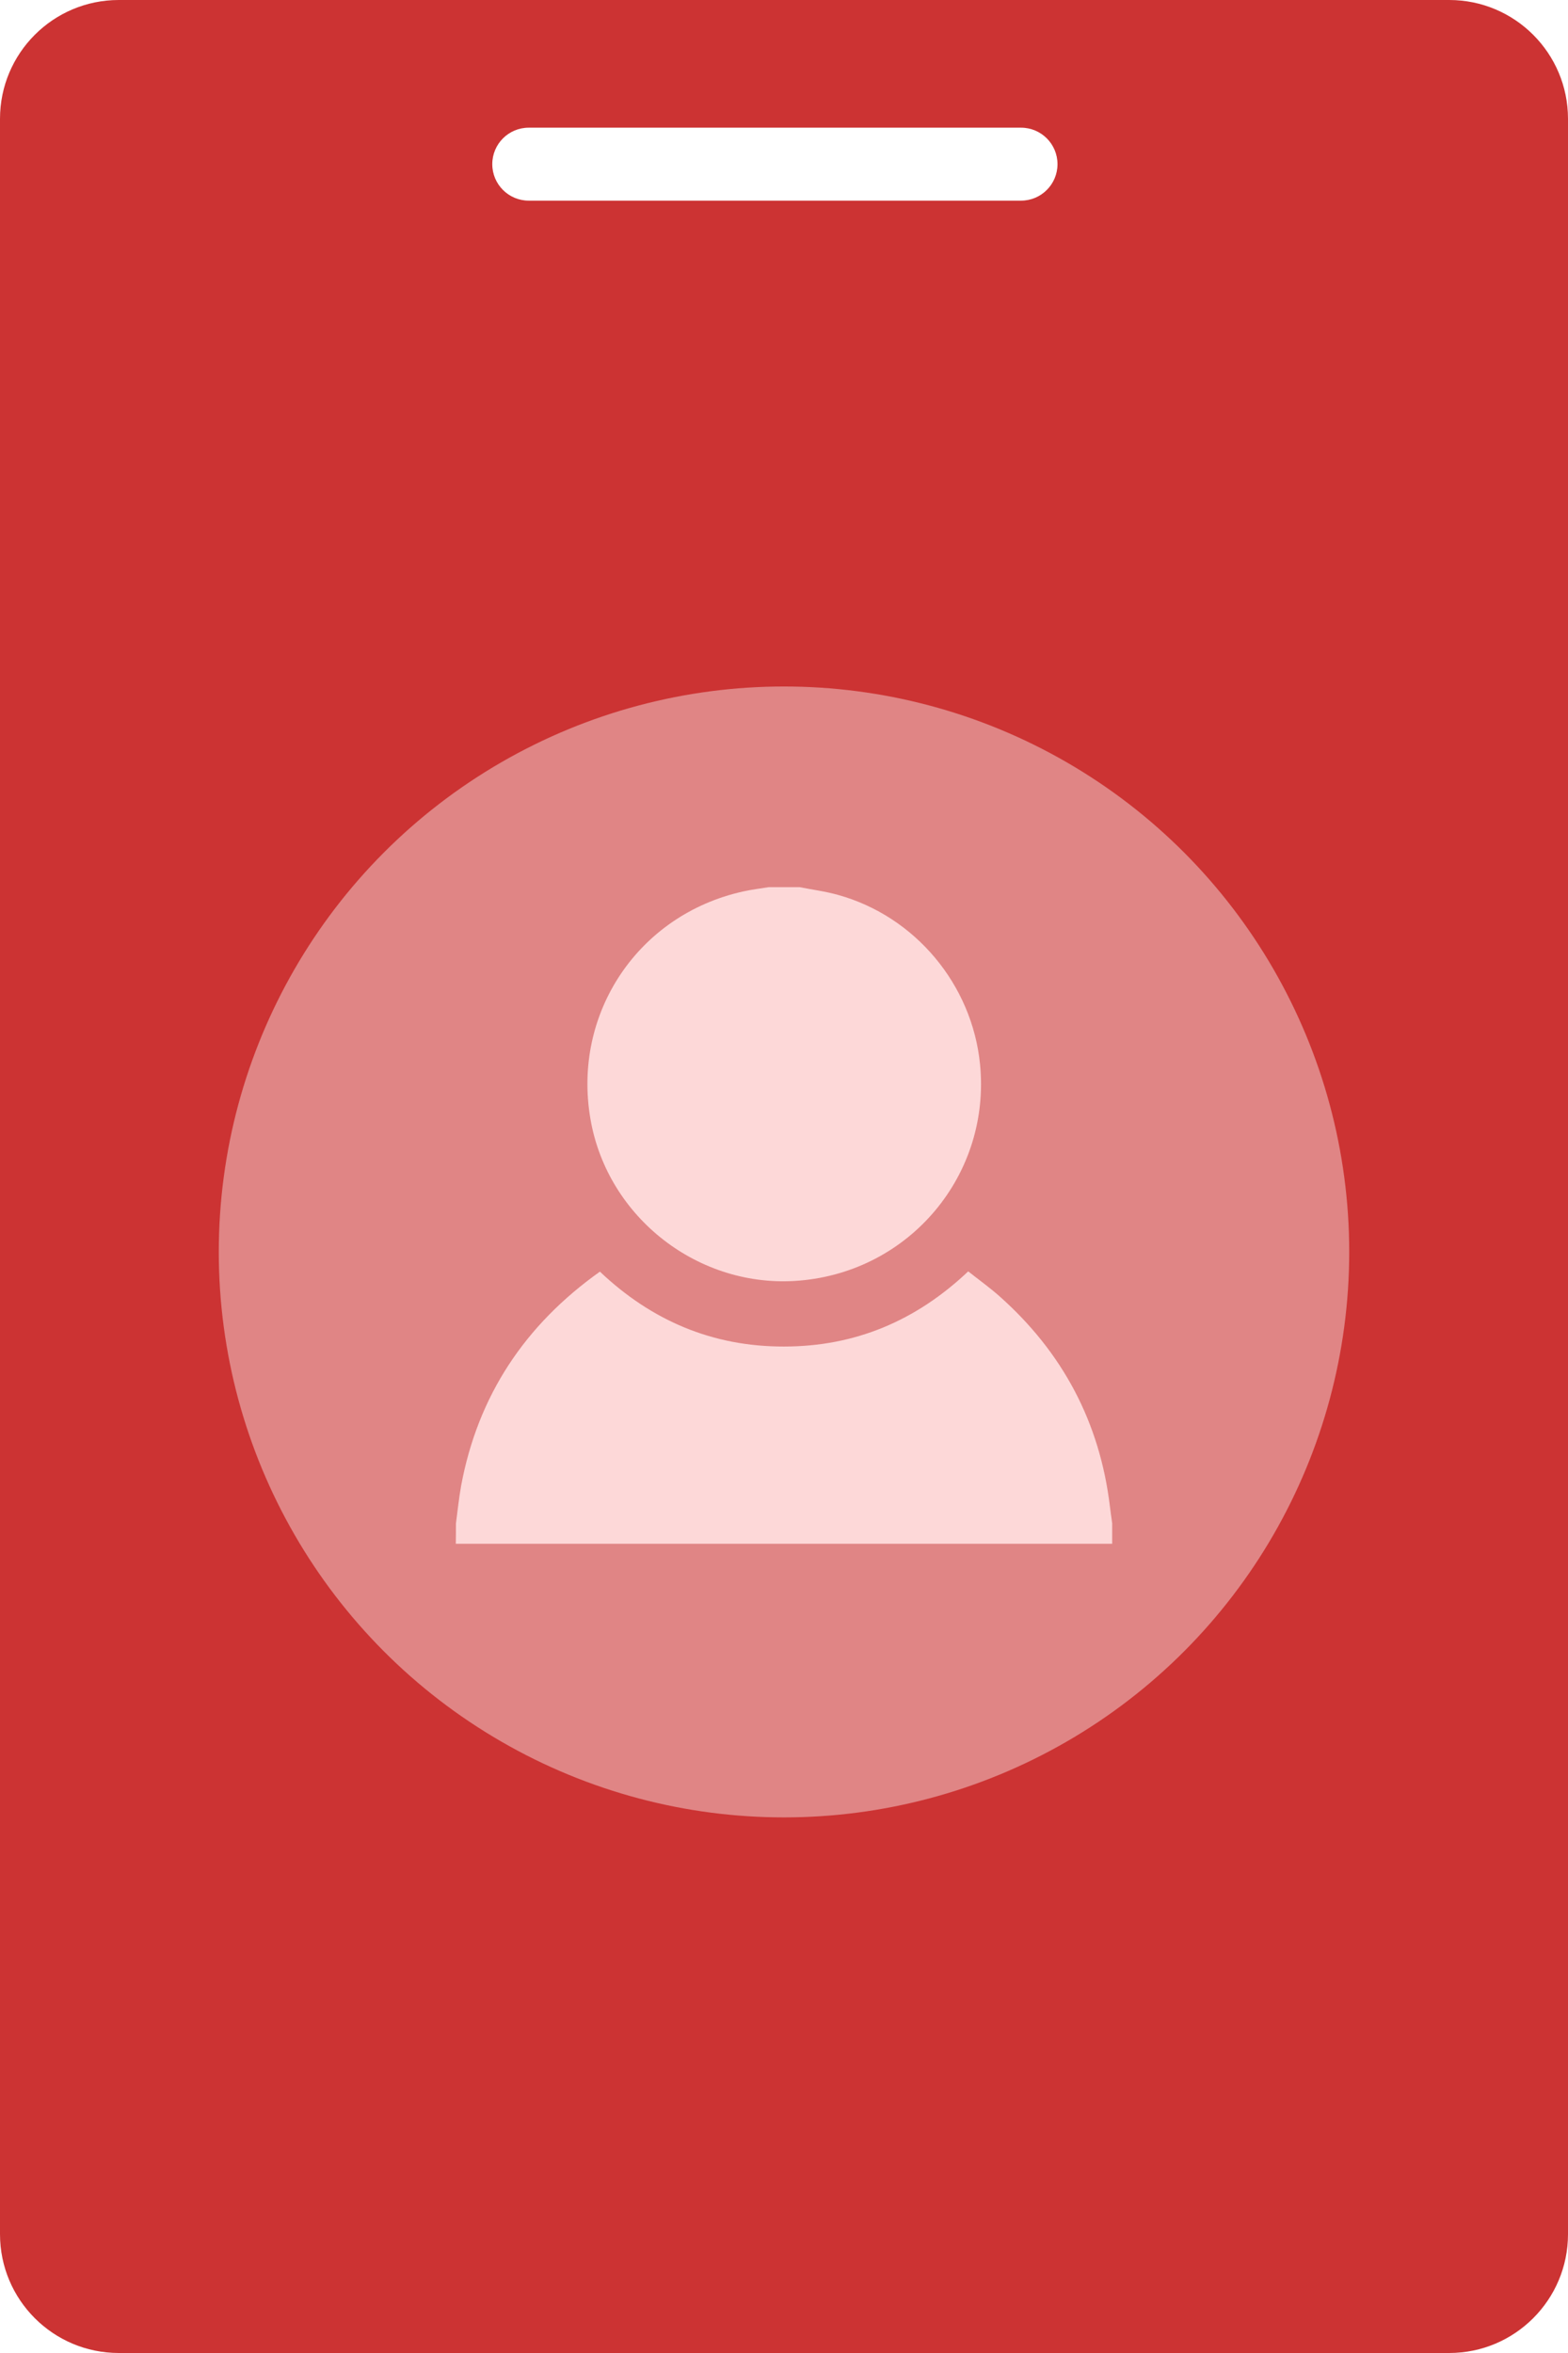 <svg width="66" height="99" viewBox="0 0 66 99" fill="none" xmlns="http://www.w3.org/2000/svg">
<path fill-rule="evenodd" clip-rule="evenodd" d="M5 0C2.239 0 0 2.239 0 5V94C0 96.761 2.239 99 5 99H61C63.761 99 66 96.761 66 94V5C66 2.239 63.761 0 61 0H5ZM22.256 5.372C21.408 5.372 20.721 6.059 20.721 6.907C20.721 7.755 21.408 8.442 22.256 8.442H42.977C43.824 8.442 44.512 7.755 44.512 6.907C44.512 6.059 43.824 5.372 42.977 5.372H22.256Z" fill="#CC3333"/>
<circle cx="33" cy="52.674" r="23.791" fill="#E08585"/>
<path d="M19.192 64.09C19.262 63.567 19.316 63.038 19.408 62.52C20.114 58.715 22.1 55.742 25.251 53.503C27.431 55.569 30 56.66 33 56.654C35.99 56.654 38.553 55.575 40.754 53.492C41.191 53.837 41.65 54.167 42.071 54.539C44.726 56.897 46.291 59.838 46.717 63.372C46.744 63.61 46.782 63.853 46.814 64.09V64.953H19.186C19.191 64.667 19.191 64.376 19.191 64.09L19.192 64.09Z" fill="#FDD8D8"/>
<path d="M33.653 37.326C34.198 37.434 34.754 37.504 35.283 37.655C38.52 38.556 40.916 41.421 41.251 44.772C41.715 49.418 38.305 53.498 33.637 53.881C29.433 54.232 25.564 51.237 24.852 47.076C24.086 42.63 26.865 38.486 31.273 37.509C31.63 37.428 31.996 37.385 32.358 37.326H33.653L33.653 37.326Z" fill="#FDD8D8"/>
</svg>
